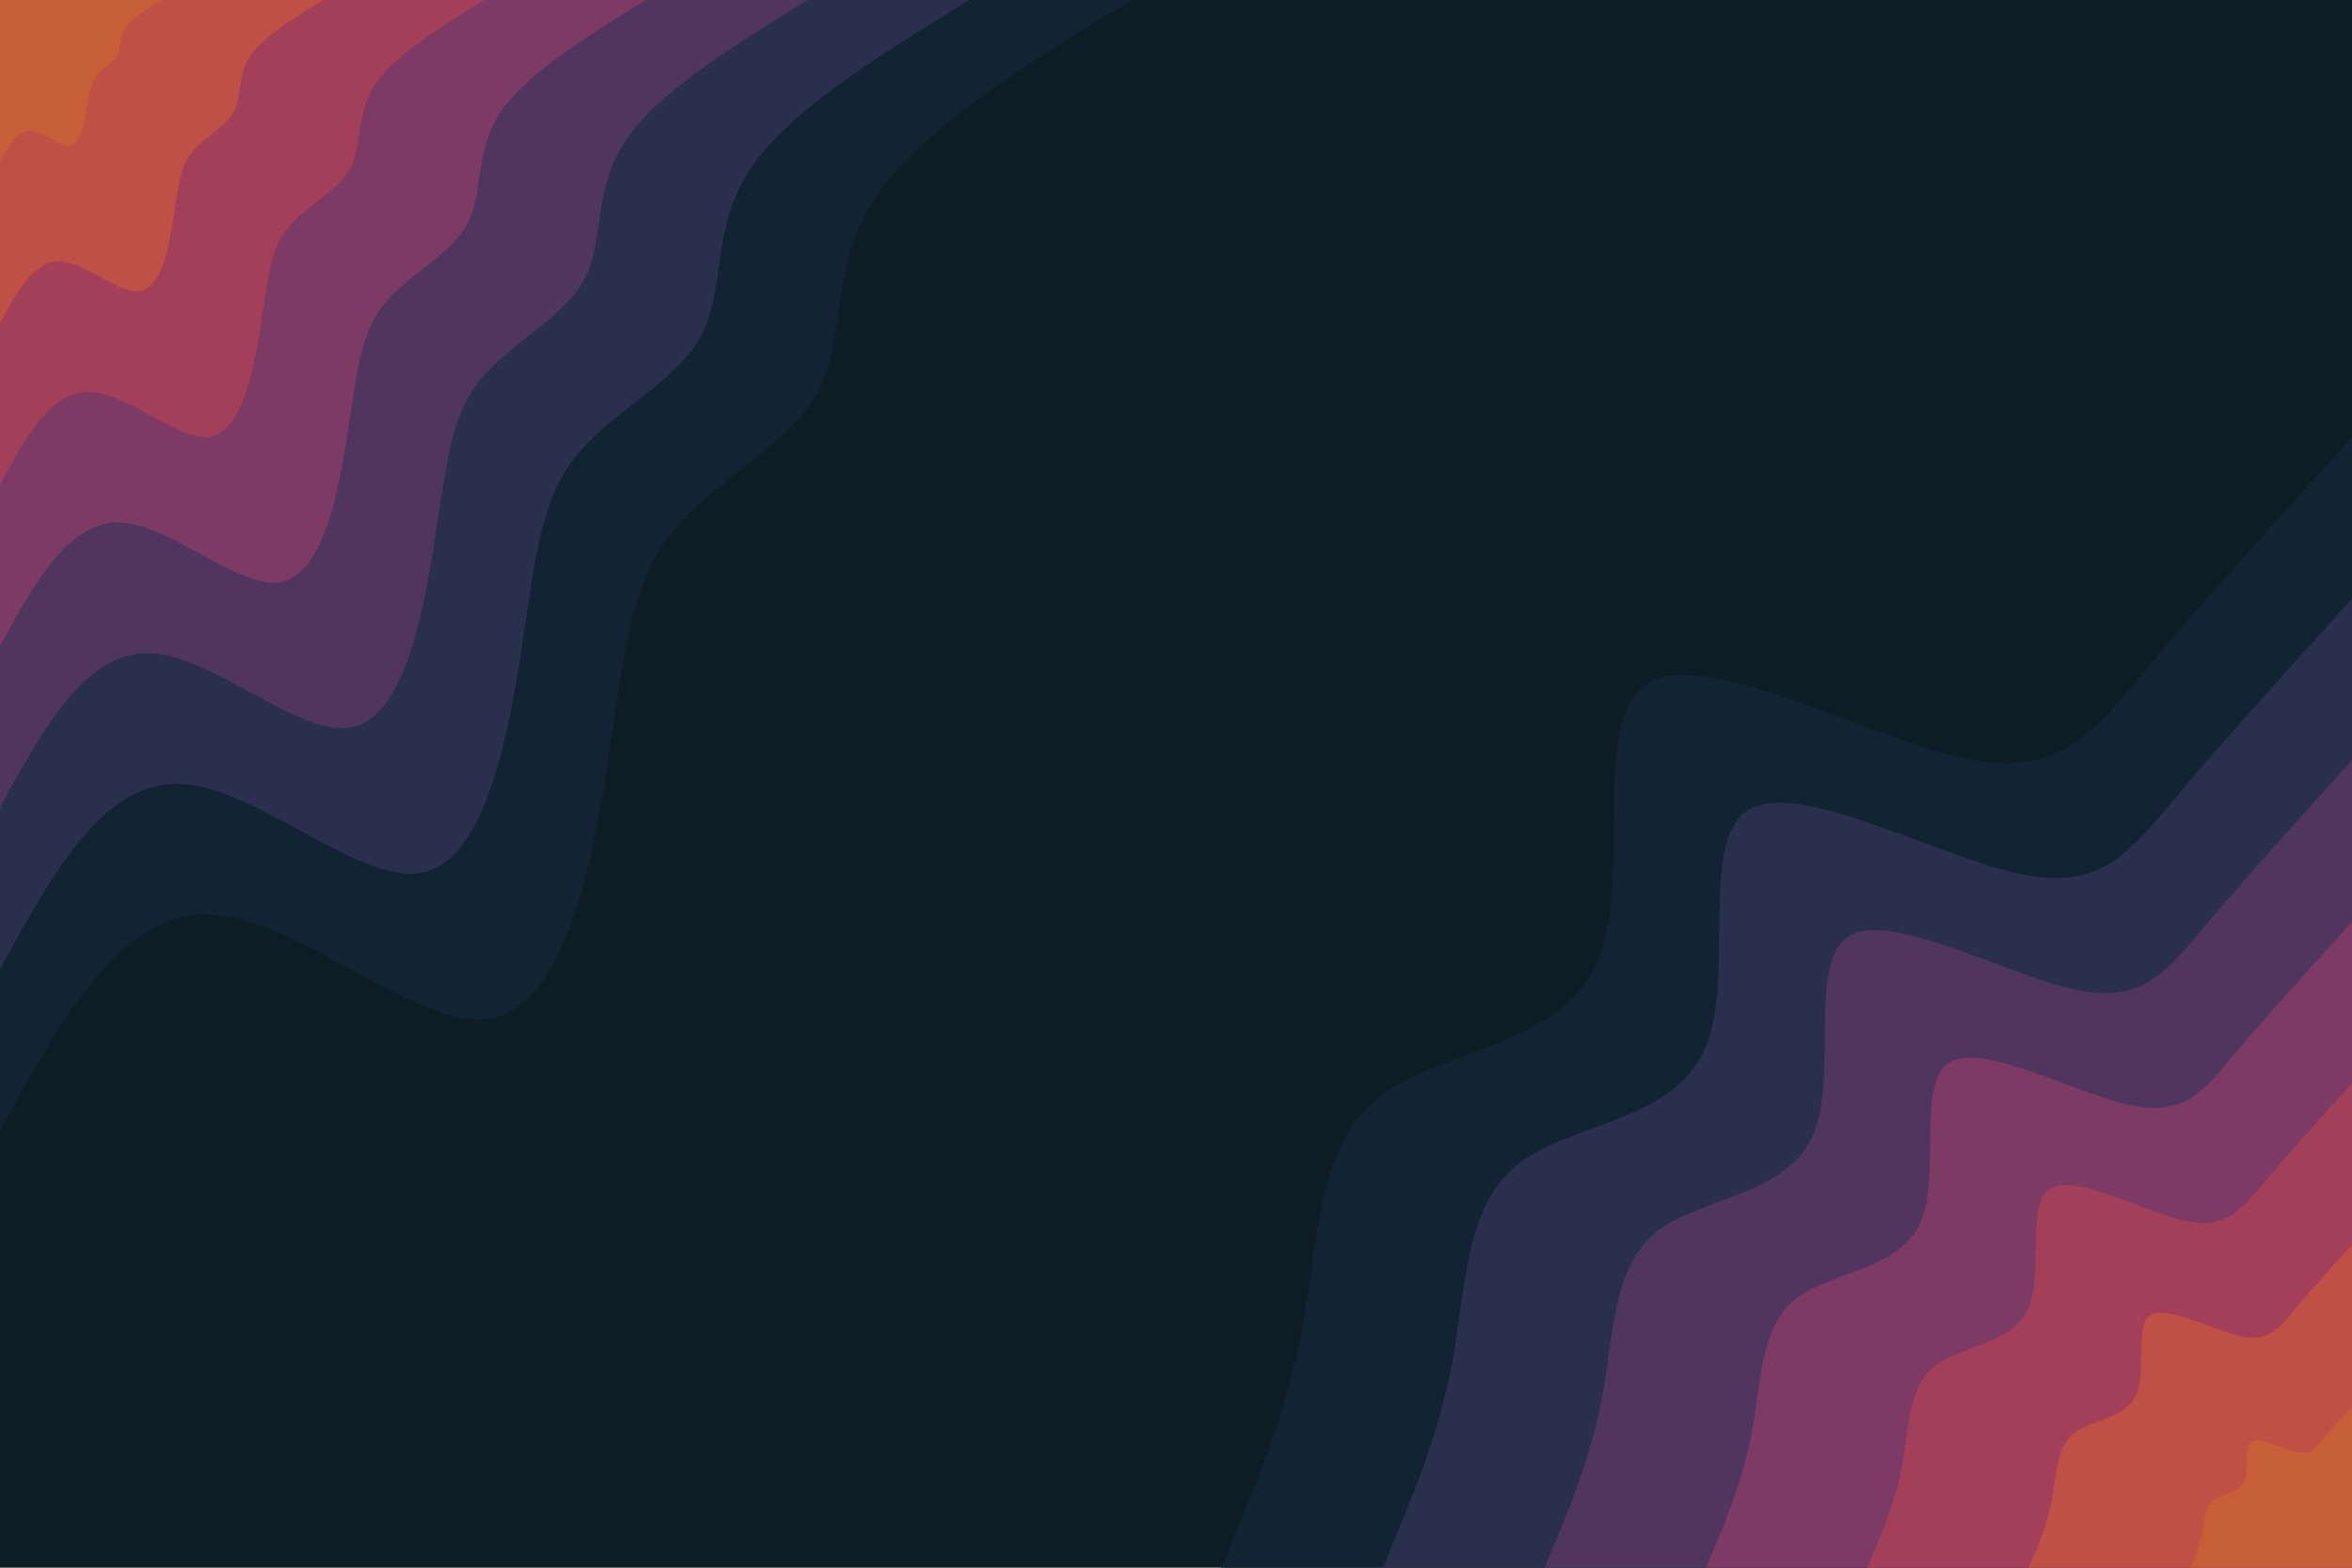 <svg id="visual" viewBox="0 0 900 600" width="900" height="600" xmlns="http://www.w3.org/2000/svg" xmlns:xlink="http://www.w3.org/1999/xlink" version="1.1"><rect x="0" y="0" width="900" height="600" fill="#0e1c25"></rect><defs><linearGradient id="grad1_0" x1="33.3%" y1="100%" x2="100%" y2="0%"><stop offset="20%" stop-color="#c65e38" stop-opacity="1"></stop><stop offset="80%" stop-color="#c65e38" stop-opacity="1"></stop></linearGradient></defs><defs><linearGradient id="grad1_1" x1="33.3%" y1="100%" x2="100%" y2="0%"><stop offset="20%" stop-color="#c65e38" stop-opacity="1"></stop><stop offset="80%" stop-color="#b34651" stop-opacity="1"></stop></linearGradient></defs><defs><linearGradient id="grad1_2" x1="33.3%" y1="100%" x2="100%" y2="0%"><stop offset="20%" stop-color="#913b61" stop-opacity="1"></stop><stop offset="80%" stop-color="#b34651" stop-opacity="1"></stop></linearGradient></defs><defs><linearGradient id="grad1_3" x1="33.3%" y1="100%" x2="100%" y2="0%"><stop offset="20%" stop-color="#913b61" stop-opacity="1"></stop><stop offset="80%" stop-color="#663863" stop-opacity="1"></stop></linearGradient></defs><defs><linearGradient id="grad1_4" x1="33.3%" y1="100%" x2="100%" y2="0%"><stop offset="20%" stop-color="#3c3357" stop-opacity="1"></stop><stop offset="80%" stop-color="#663863" stop-opacity="1"></stop></linearGradient></defs><defs><linearGradient id="grad1_5" x1="33.3%" y1="100%" x2="100%" y2="0%"><stop offset="20%" stop-color="#3c3357" stop-opacity="1"></stop><stop offset="80%" stop-color="#1b2940" stop-opacity="1"></stop></linearGradient></defs><defs><linearGradient id="grad1_6" x1="33.3%" y1="100%" x2="100%" y2="0%"><stop offset="20%" stop-color="#0e1c25" stop-opacity="1"></stop><stop offset="80%" stop-color="#1b2940" stop-opacity="1"></stop></linearGradient></defs><defs><linearGradient id="grad2_0" x1="0%" y1="100%" x2="66.7%" y2="0%"><stop offset="20%" stop-color="#c65e38" stop-opacity="1"></stop><stop offset="80%" stop-color="#c65e38" stop-opacity="1"></stop></linearGradient></defs><defs><linearGradient id="grad2_1" x1="0%" y1="100%" x2="66.7%" y2="0%"><stop offset="20%" stop-color="#b34651" stop-opacity="1"></stop><stop offset="80%" stop-color="#c65e38" stop-opacity="1"></stop></linearGradient></defs><defs><linearGradient id="grad2_2" x1="0%" y1="100%" x2="66.7%" y2="0%"><stop offset="20%" stop-color="#b34651" stop-opacity="1"></stop><stop offset="80%" stop-color="#913b61" stop-opacity="1"></stop></linearGradient></defs><defs><linearGradient id="grad2_3" x1="0%" y1="100%" x2="66.7%" y2="0%"><stop offset="20%" stop-color="#663863" stop-opacity="1"></stop><stop offset="80%" stop-color="#913b61" stop-opacity="1"></stop></linearGradient></defs><defs><linearGradient id="grad2_4" x1="0%" y1="100%" x2="66.7%" y2="0%"><stop offset="20%" stop-color="#663863" stop-opacity="1"></stop><stop offset="80%" stop-color="#3c3357" stop-opacity="1"></stop></linearGradient></defs><defs><linearGradient id="grad2_5" x1="0%" y1="100%" x2="66.7%" y2="0%"><stop offset="20%" stop-color="#1b2940" stop-opacity="1"></stop><stop offset="80%" stop-color="#3c3357" stop-opacity="1"></stop></linearGradient></defs><defs><linearGradient id="grad2_6" x1="0%" y1="100%" x2="66.7%" y2="0%"><stop offset="20%" stop-color="#1b2940" stop-opacity="1"></stop><stop offset="80%" stop-color="#0e1c25" stop-opacity="1"></stop></linearGradient></defs><g transform="translate(900, 600)"><path d="M-432.7 0C-420.2 -29.4 -407.7 -58.8 -401.7 -91.7C-395.6 -124.6 -395.9 -161 -373 -179.6C-350.1 -198.3 -303.8 -199.2 -289.3 -230.7C-274.7 -262.2 -291.9 -324.3 -269.8 -338.3C-247.7 -352.3 -186.3 -318.2 -149.3 -309.9C-112.2 -301.7 -99.4 -319.4 -78.5 -344.1C-57.7 -368.9 -28.9 -400.8 0 -432.7L0 0Z" fill="#122333"></path><path d="M-370.9 0C-360.2 -25.2 -349.5 -50.4 -344.3 -78.6C-339.1 -106.8 -339.4 -138 -319.7 -154C-300 -170 -260.4 -170.7 -248 -197.7C-235.5 -224.7 -250.2 -278 -231.2 -289.9C-212.3 -301.9 -159.7 -272.7 -127.9 -265.7C-96.2 -258.6 -85.2 -273.8 -67.3 -295C-49.5 -316.2 -24.7 -343.5 0 -370.9L0 0Z" fill="#2a2f4d"></path><path d="M-309 0C-300.1 -21 -291.2 -42 -286.9 -65.5C-282.6 -89 -282.8 -115 -266.4 -128.3C-250 -141.6 -217 -142.3 -206.6 -164.8C-196.2 -187.3 -208.5 -231.6 -192.7 -241.6C-176.9 -251.6 -133.1 -227.3 -106.6 -221.4C-80.1 -215.5 -71 -228.1 -56.1 -245.8C-41.2 -263.5 -20.6 -286.3 0 -309L0 0Z" fill="#50365f"></path><path d="M-247.2 0C-240.1 -16.8 -233 -33.6 -229.5 -52.4C-226.1 -71.2 -226.3 -92 -213.1 -102.6C-200 -113.3 -173.6 -113.8 -165.3 -131.8C-157 -149.8 -166.8 -185.3 -154.2 -193.3C-141.5 -201.3 -106.5 -181.8 -85.3 -177.1C-64.1 -172.4 -56.8 -182.5 -44.9 -196.7C-33 -210.8 -16.5 -229 0 -247.2L0 0Z" fill="#7c3a64"></path><path d="M-185.4 0C-180.1 -12.6 -174.7 -25.2 -172.1 -39.3C-169.5 -53.4 -169.7 -69 -159.9 -77C-150 -85 -130.2 -85.4 -124 -98.9C-117.7 -112.4 -125.1 -139 -115.6 -145C-106.1 -151 -79.9 -136.4 -64 -132.8C-48.1 -129.3 -42.6 -136.9 -33.7 -147.5C-24.7 -158.1 -12.4 -171.8 0 -185.4L0 0Z" fill="#a43f5a"></path><path d="M-123.6 0C-120.1 -8.4 -116.5 -16.8 -114.8 -26.2C-113 -35.6 -113.1 -46 -106.6 -51.3C-100 -56.7 -86.8 -56.9 -82.7 -65.9C-78.5 -74.9 -83.4 -92.7 -77.1 -96.6C-70.8 -100.6 -53.2 -90.9 -42.6 -88.6C-32.1 -86.2 -28.4 -91.3 -22.4 -98.3C-16.5 -105.4 -8.2 -114.5 0 -123.6L0 0Z" fill="#bf5045"></path><path d="M-61.8 0C-60 -4.2 -58.2 -8.4 -57.4 -13.1C-56.5 -17.8 -56.6 -23 -53.3 -25.7C-50 -28.3 -43.4 -28.5 -41.3 -33C-39.2 -37.5 -41.7 -46.3 -38.5 -48.3C-35.4 -50.3 -26.6 -45.5 -21.3 -44.3C-16 -43.1 -14.2 -45.6 -11.2 -49.2C-8.2 -52.7 -4.1 -57.3 0 -61.8L0 0Z" fill="#c65e38"></path></g><g transform="translate(0, 0)"><path d="M432.7 0C392 25 351.4 50.1 334.4 76.3C317.4 102.6 324 130.1 312.6 150.6C301.3 171 272.1 184.4 256.4 204.5C240.8 224.6 238.8 251.5 232.6 291.6C226.3 331.7 215.8 385 187.7 389.8C159.7 394.6 114.1 350.9 79.9 350C45.7 349.1 22.8 390.9 0 432.7L0 0Z" fill="#122333"></path><path d="M370.9 0C336 21.5 301.2 42.9 286.6 65.4C272 87.9 277.7 111.5 268 129C258.3 146.6 233.2 158 219.8 175.3C206.4 192.5 204.7 215.6 199.3 250C194 284.3 185 330 160.9 334.1C136.9 338.2 97.8 300.8 68.5 300C39.2 299.2 19.6 335 0 370.9L0 0Z" fill="#2a2f4d"></path><path d="M309 0C280 17.9 251 35.8 238.9 54.5C226.7 73.3 231.4 92.9 223.3 107.5C215.2 122.1 194.3 131.7 183.2 146.1C172 160.5 170.6 179.7 166.1 208.3C161.6 236.9 154.1 275 134.1 278.4C114.1 281.9 81.5 250.7 57.1 250C32.6 249.3 16.3 279.2 0 309L0 0Z" fill="#50365f"></path><path d="M247.2 0C224 14.3 200.8 28.6 191.1 43.6C181.4 58.6 185.1 74.4 178.6 86C172.2 97.7 155.5 105.4 146.5 116.9C137.6 128.4 136.5 143.7 132.9 166.6C129.3 189.6 123.3 220 107.3 222.8C91.2 225.5 65.2 200.5 45.6 200C26.1 199.5 13.1 223.3 0 247.2L0 0Z" fill="#7c3a64"></path><path d="M185.4 0C168 10.7 150.6 21.5 143.3 32.7C136 44 138.8 55.8 134 64.5C129.1 73.3 116.6 79 109.9 87.6C103.2 96.3 102.4 107.8 99.7 125C97 142.2 92.5 165 80.5 167.1C68.4 169.1 48.9 150.4 34.2 150C19.6 149.6 9.8 167.5 0 185.4L0 0Z" fill="#a43f5a"></path><path d="M123.6 0C112 7.2 100.4 14.3 95.5 21.8C90.7 29.3 92.6 37.2 89.3 43C86.1 48.9 77.7 52.7 73.3 58.4C68.8 64.2 68.2 71.9 66.4 83.3C64.7 94.8 61.7 110 53.6 111.4C45.6 112.7 32.6 100.3 22.8 100C13.1 99.7 6.5 111.7 0 123.6L0 0Z" fill="#bf5045"></path><path d="M61.8 0C56 3.6 50.2 7.2 47.8 10.9C45.3 14.7 46.3 18.6 44.7 21.5C43 24.4 38.9 26.3 36.6 29.2C34.4 32.1 34.1 35.9 33.2 41.7C32.3 47.4 30.8 55 26.8 55.7C22.8 56.4 16.3 50.1 11.4 50C6.5 49.9 3.3 55.8 0 61.8L0 0Z" fill="#c65e38"></path></g></svg>